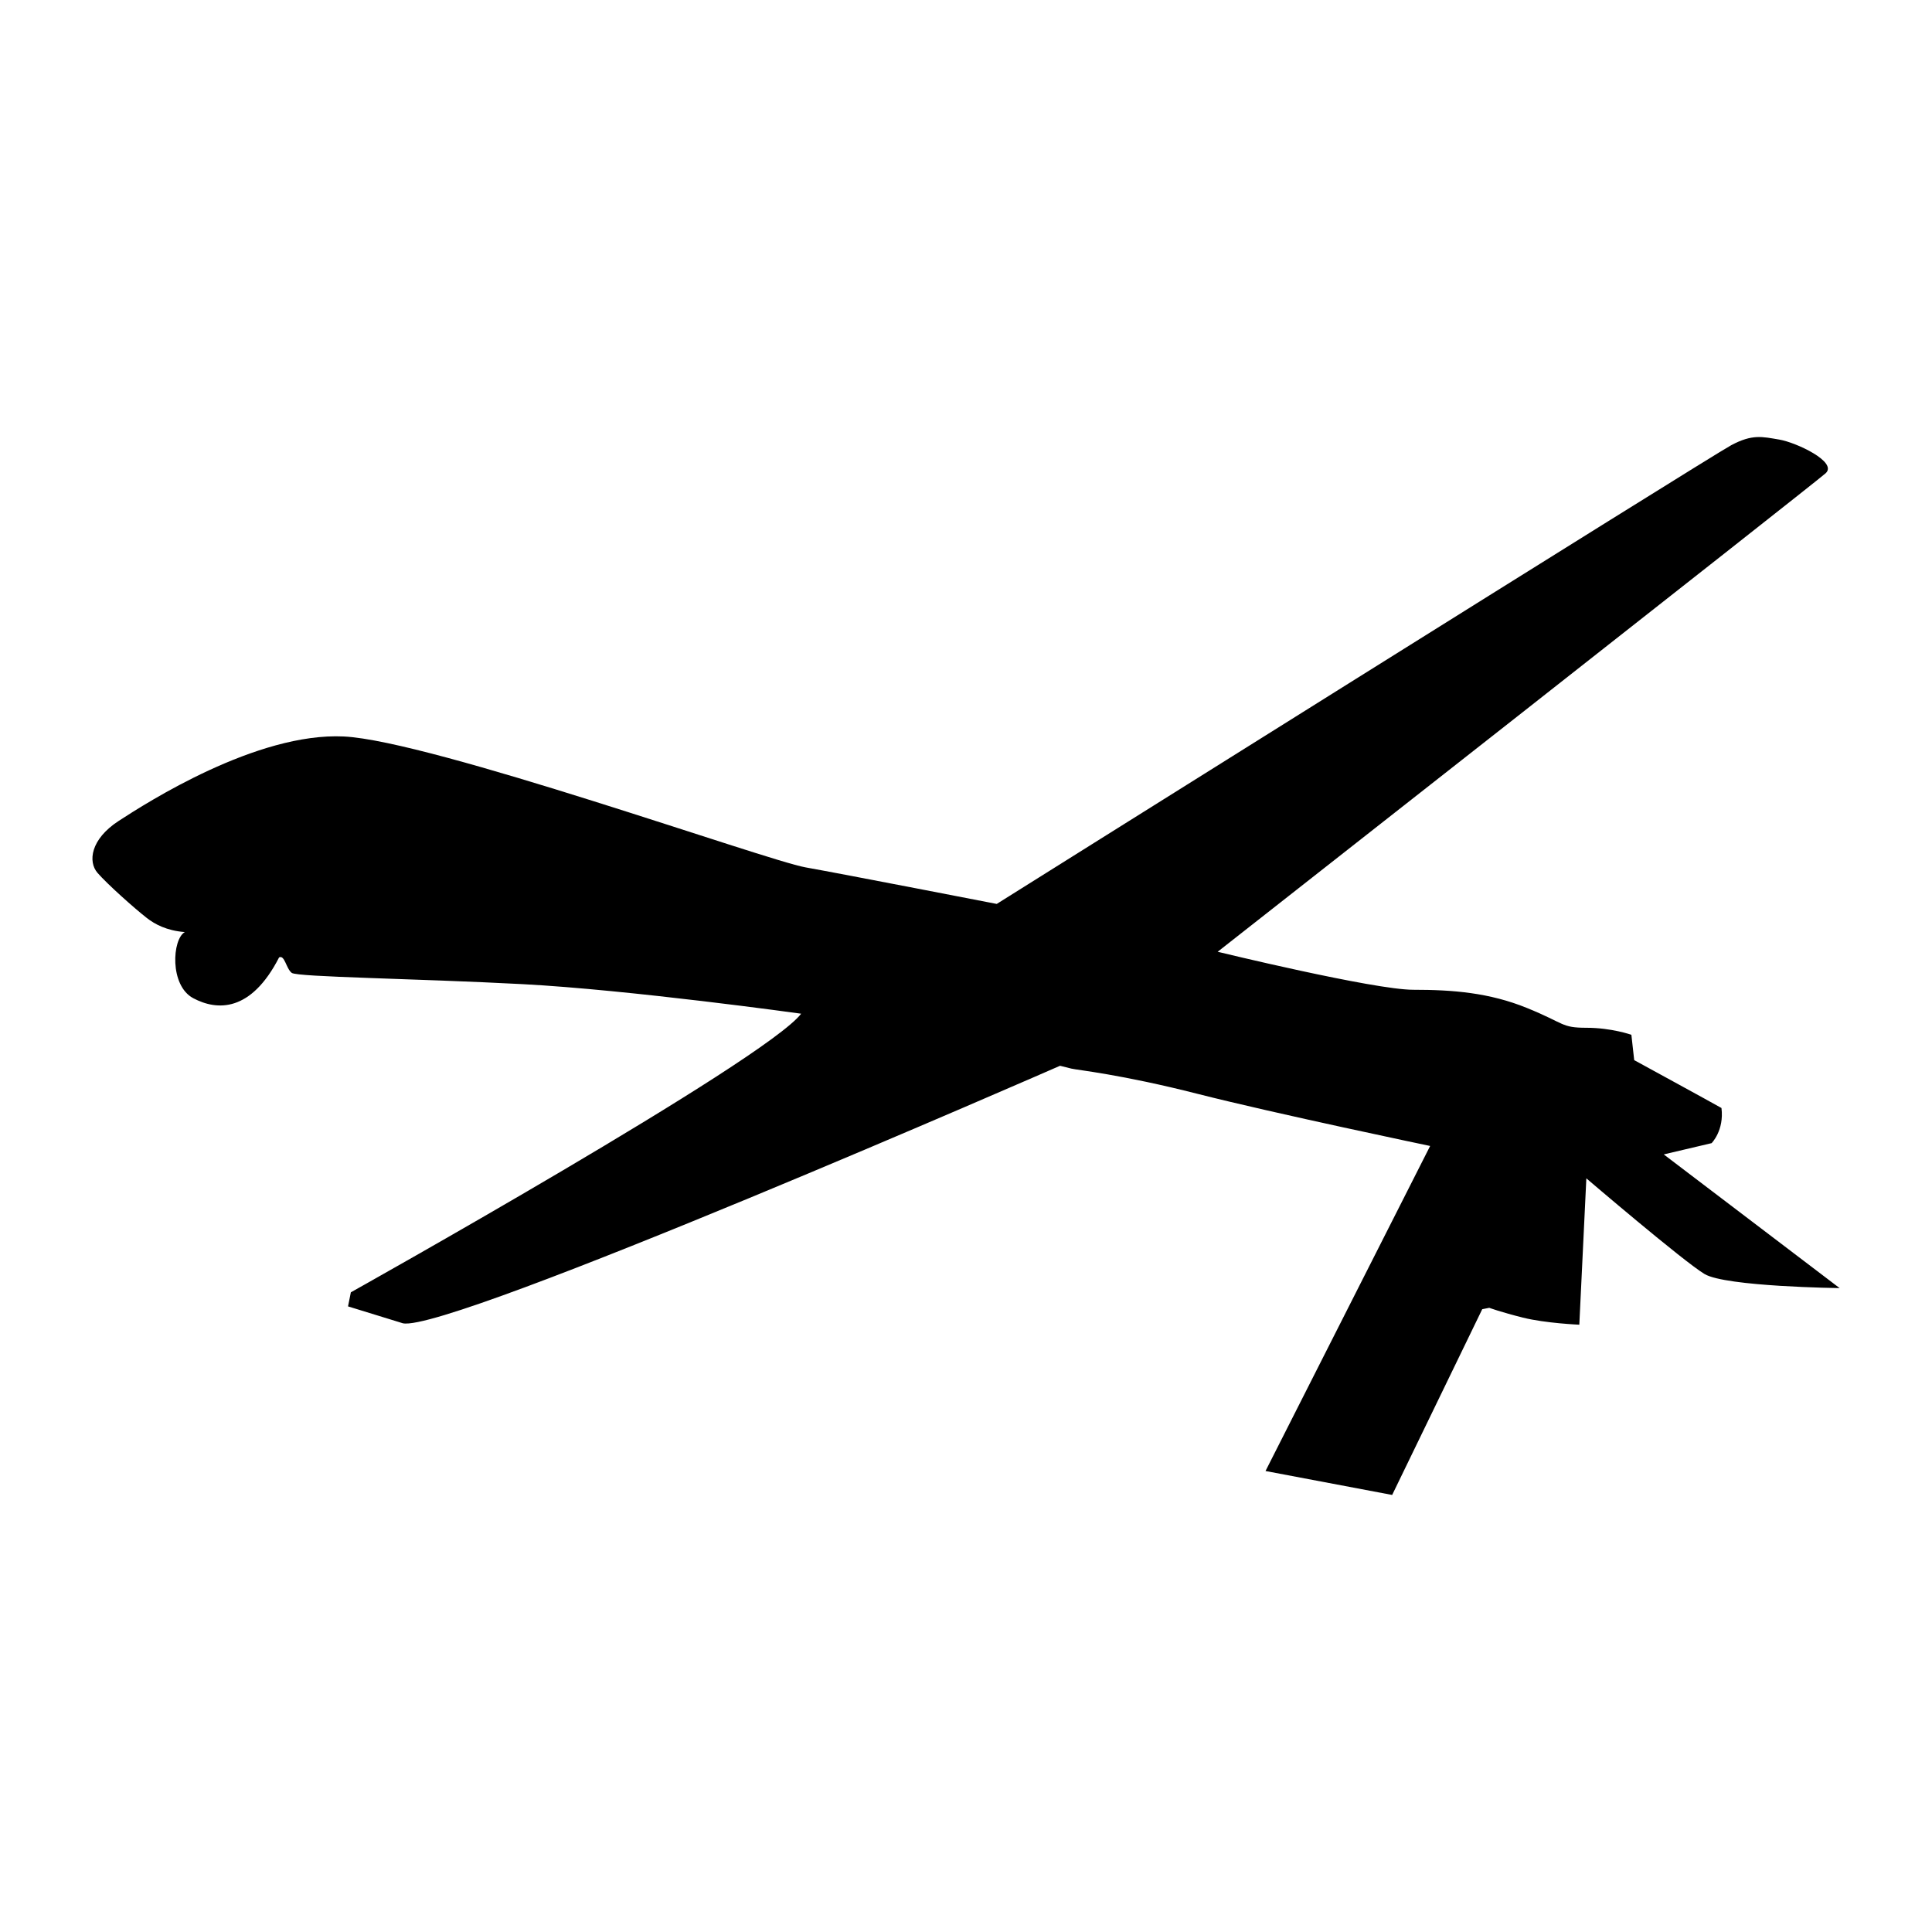 <svg xmlns="http://www.w3.org/2000/svg" xmlns:xlink="http://www.w3.org/1999/xlink" version="1.1" id="Your_Icon" x="0px" y="0px" width="100px" height="100px" viewBox="0 0 100 100" enable-background="new 0 0 100 100" xml:space="preserve">
<g>
	<g>
		<g>
			<g>
			</g>
		</g>
		<g>
		</g>
	</g>
</g>
<path d="M41.467,52.469c0,0-8.886-1.238-14.421-1.53c-5.536-0.292-11.654-0.364-11.945-0.583c-0.291-0.218-0.364-0.947-0.655-0.801  c-1.457,2.841-3.205,2.769-4.442,2.112c-1.238-0.655-1.093-3.059-0.437-3.423c-0.947-0.073-1.56-0.412-1.967-0.729  c-0.655-0.51-2.04-1.748-2.549-2.331c-0.509-0.583-0.364-1.748,1.093-2.694c1.456-0.947,7.138-4.588,11.653-4.37  c4.516,0.218,21.85,6.409,23.889,6.773c2.04,0.364,9.905,1.894,9.905,1.894s36.926-23.162,38.02-23.745  c1.093-0.582,1.603-0.437,2.477-0.291c0.874,0.145,3.058,1.165,2.403,1.748c-0.655,0.583-31.465,24.764-31.465,24.764  s8.086,1.967,10.124,1.967c2.04,0,3.933,0.146,5.899,0.948c1.968,0.8,1.749,1.018,3.06,1.019c1.311,0,2.331,0.364,2.331,0.364  l0.146,1.311c0,0,4.007,2.187,4.517,2.478c0.146,1.165-0.511,1.819-0.511,1.819l-2.477,0.583l9.104,6.92  c0,0-5.899-0.073-6.992-0.729c-1.092-0.655-6.118-4.952-6.118-4.952l-0.364,7.575c0,0-1.748-0.074-2.913-0.365  s-1.748-0.509-1.748-0.509l-0.364,0.072l-4.662,9.614l-6.555-1.239l8.521-16.824c0,0-8.011-1.674-12.018-2.693  c-4.006-1.021-6.263-1.238-6.555-1.312s-0.583-0.146-0.583-0.146s-31.61,13.838-34.014,13.329c-2.84-0.875-2.84-0.875-2.84-0.875  l0.146-0.728C18.16,66.891,39.646,54.872,41.467,52.469z"/>
</svg>